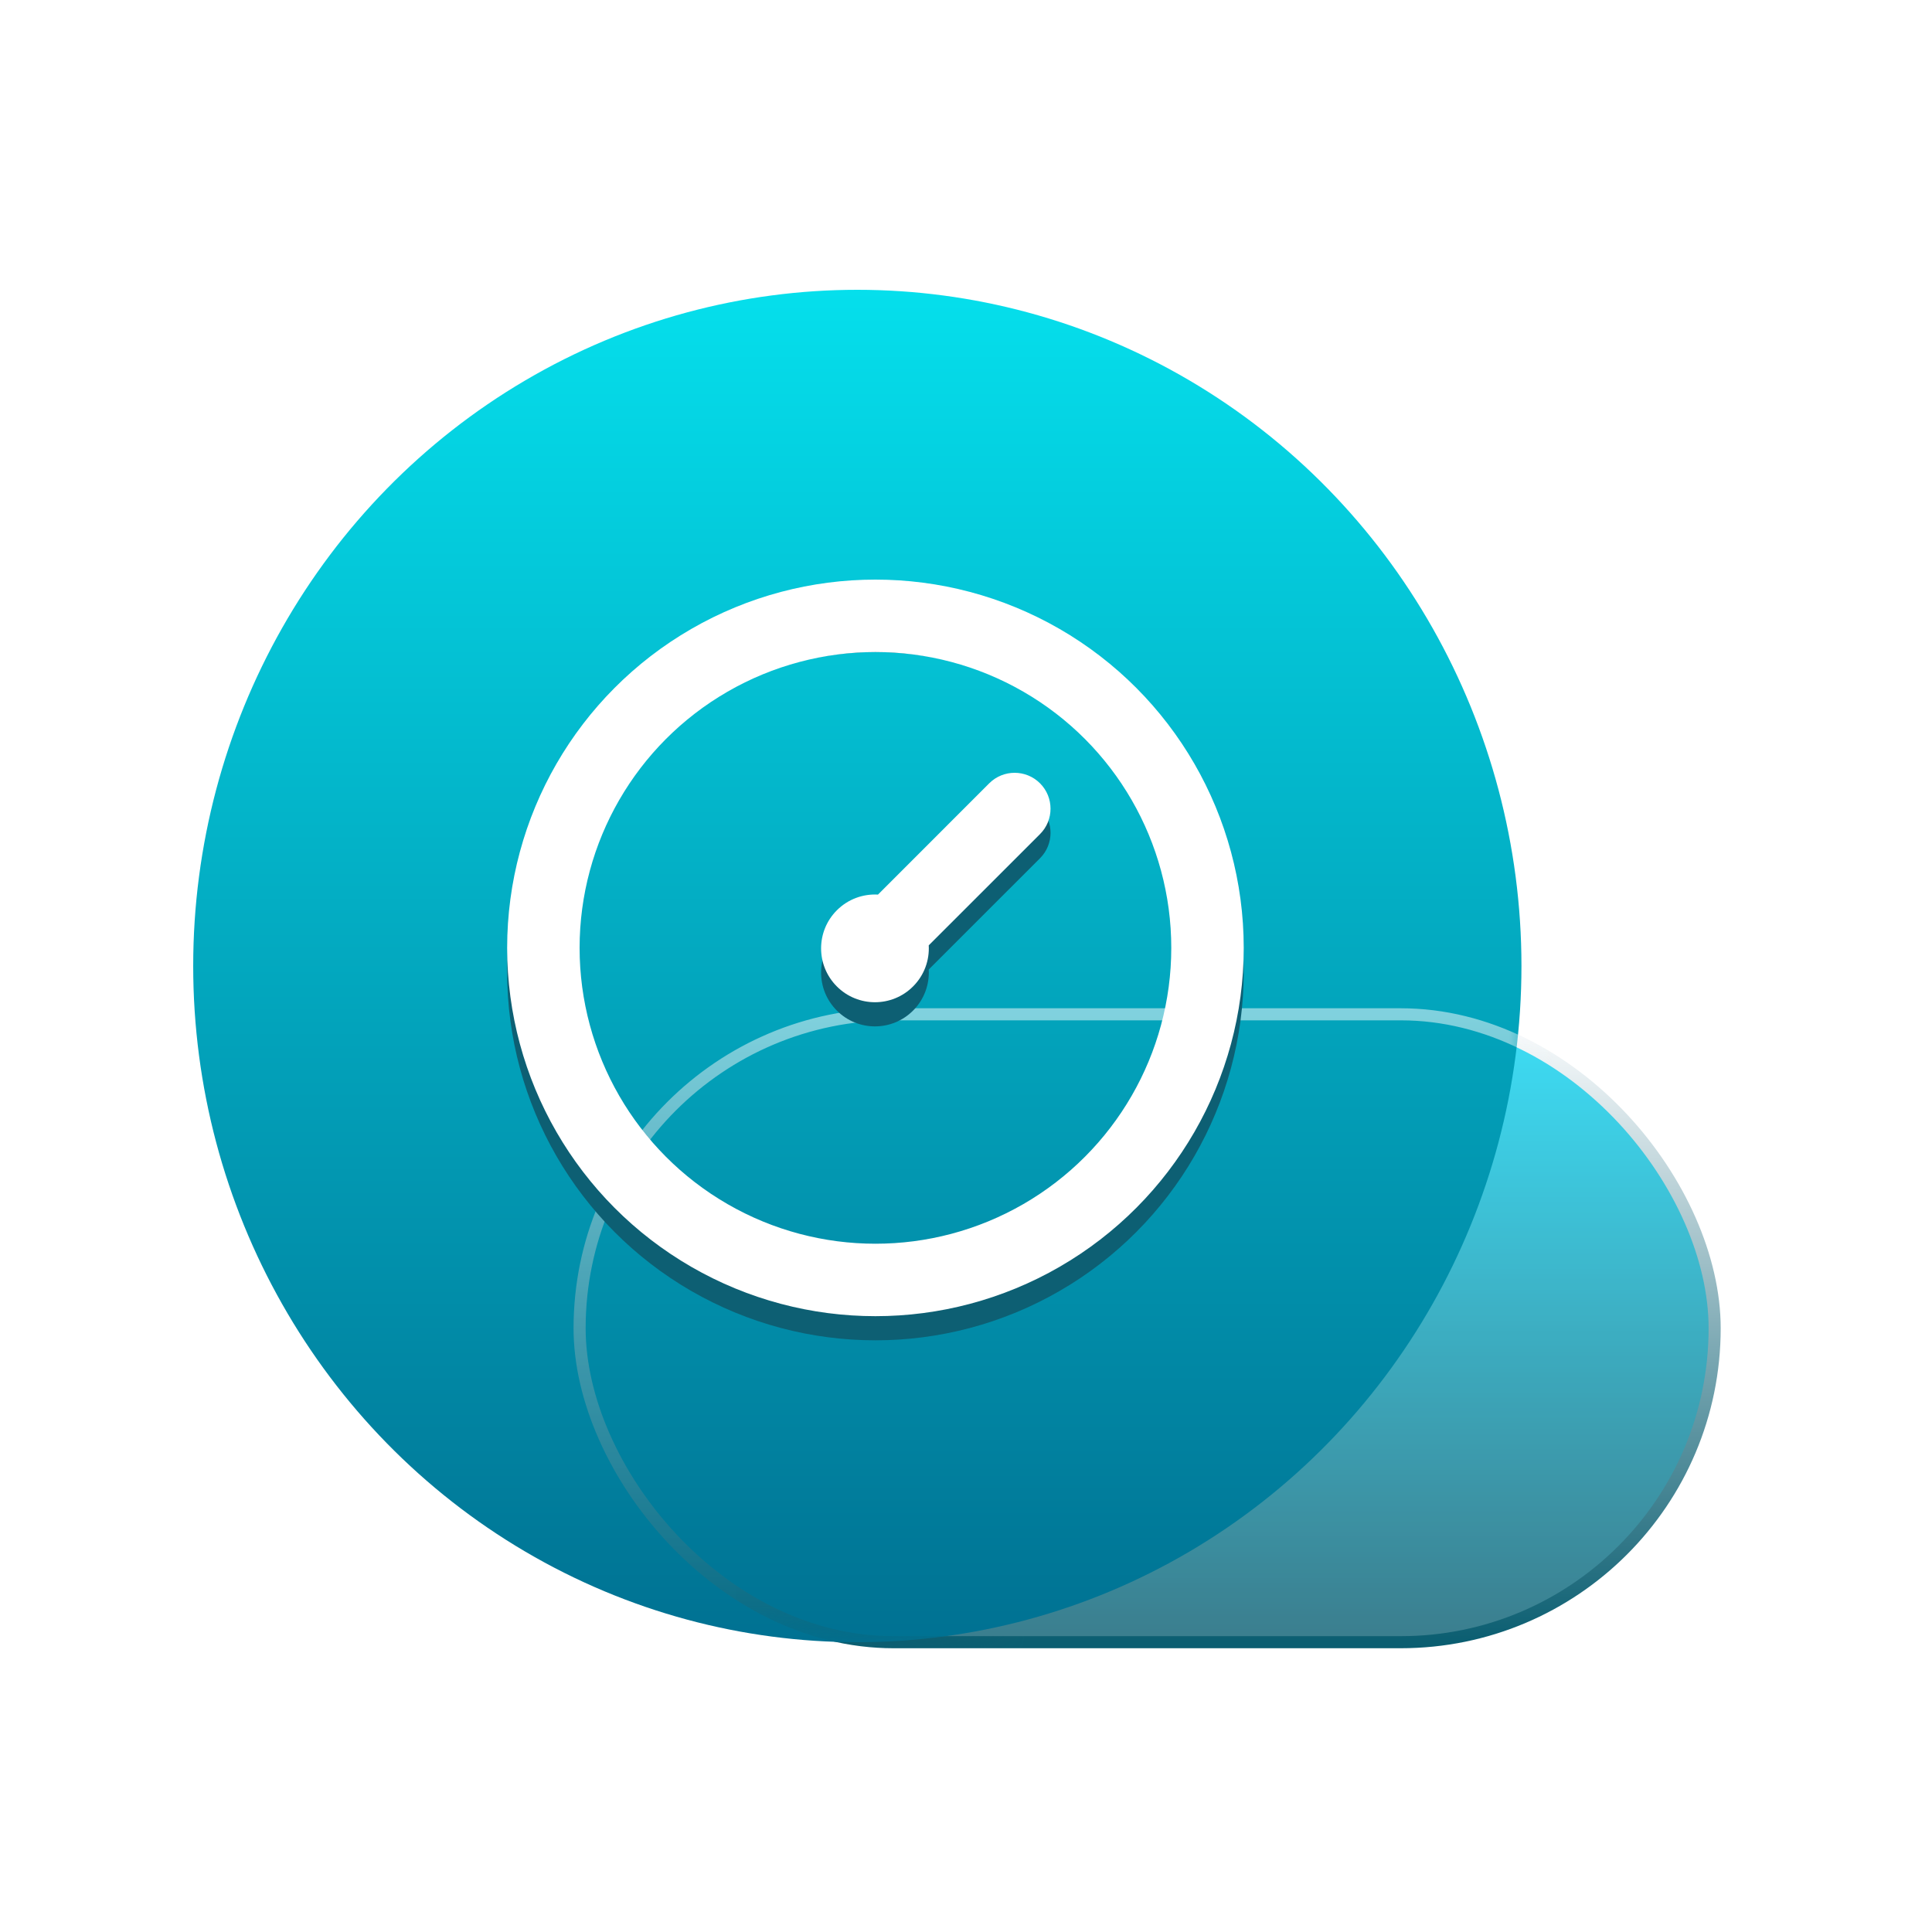 <svg width="80" height="80" viewBox="0 0 80 80" fill="none" xmlns="http://www.w3.org/2000/svg">
<g opacity="0.8" filter="url(#filter0_d_8057_28496)">
<rect x="24" y="42" width="47" height="26" rx="13" fill="url(#paint0_linear_8057_28496)"/>
</g>
<rect x="24" y="42" width="47" height="26" rx="13" stroke="url(#paint1_linear_8057_28496)" stroke-width="0.5"/>
<ellipse cx="35.5" cy="40" rx="27.5" ry="28" fill="url(#paint2_linear_8057_28496)"/>
<g opacity="0.5">
<mask id="mask0_8057_28496" style="mask-type:alpha" maskUnits="userSpaceOnUse" x="8" y="12" width="56" height="56">
<ellipse cx="35.75" cy="39.87" rx="27.75" ry="27.869" fill="url(#paint3_linear_8057_28496)"/>
</mask>
<g mask="url(#mask0_8057_28496)">
<rect x="24" y="42" width="47" height="26" rx="13" stroke="url(#paint4_linear_8057_28496)" stroke-width="0.5"/>
</g>
</g>
<g filter="url(#filter1_f_8057_28496)">
<circle cx="36.25" cy="40.25" r="14.25" stroke="#0D5F73" stroke-width="2"/>
</g>
<circle cx="36.25" cy="39.25" r="13.75" stroke="white" stroke-width="3"/>
<g filter="url(#filter2_f_8057_28496)">
<path d="M43.065 35.538C43.645 34.958 43.645 34.016 43.065 33.435C42.484 32.855 41.542 32.855 40.962 33.435L36.355 38.043C35.743 38.009 35.12 38.225 34.653 38.693C33.782 39.563 33.782 40.976 34.653 41.847C35.524 42.718 36.937 42.718 37.807 41.847C38.275 41.38 38.491 40.757 38.457 40.145L43.065 35.538Z" fill="#0D5F73"/>
</g>
<path d="M43.065 34.538C43.645 33.958 43.645 33.016 43.065 32.435C42.484 31.855 41.542 31.855 40.962 32.435L36.355 37.043C35.743 37.009 35.12 37.225 34.653 37.693C33.782 38.563 33.782 39.976 34.653 40.847C35.524 41.718 36.937 41.718 37.807 40.847C38.275 40.38 38.491 39.757 38.457 39.145L43.065 34.538Z" fill="white"/>
<defs>
<filter id="filter0_d_8057_28496" x="22.5" y="40.5" width="50" height="29" filterUnits="userSpaceOnUse" color-interpolation-filters="sRGB">
<feFlood flood-opacity="0" result="BackgroundImageFix"/>
<feColorMatrix in="SourceAlpha" type="matrix" values="0 0 0 0 0 0 0 0 0 0 0 0 0 0 0 0 0 0 127 0" result="hardAlpha"/>
<feOffset/>
<feGaussianBlur stdDeviation="0.75"/>
<feComposite in2="hardAlpha" operator="out"/>
<feColorMatrix type="matrix" values="0 0 0 0 0.071 0 0 0 0 0.333 0 0 0 0 0.416 0 0 0 0.6 0"/>
<feBlend mode="normal" in2="BackgroundImageFix" result="effect1_dropShadow_8057_28496"/>
<feBlend mode="normal" in="SourceGraphic" in2="effect1_dropShadow_8057_28496" result="shape"/>
</filter>
<filter id="filter1_f_8057_28496" x="19.09" y="23.09" width="34.32" height="34.32" filterUnits="userSpaceOnUse" color-interpolation-filters="sRGB">
<feFlood flood-opacity="0" result="BackgroundImageFix"/>
<feBlend mode="normal" in="SourceGraphic" in2="BackgroundImageFix" result="shape"/>
<feGaussianBlur stdDeviation="0.955" result="effect1_foregroundBlur_8057_28496"/>
</filter>
<filter id="filter2_f_8057_28496" x="32.09" y="31.09" width="13.32" height="13.32" filterUnits="userSpaceOnUse" color-interpolation-filters="sRGB">
<feFlood flood-opacity="0" result="BackgroundImageFix"/>
<feBlend mode="normal" in="SourceGraphic" in2="BackgroundImageFix" result="shape"/>
<feGaussianBlur stdDeviation="0.955" result="effect1_foregroundBlur_8057_28496"/>
</filter>
<linearGradient id="paint0_linear_8057_28496" x1="47.5" y1="42" x2="47.5" y2="68" gradientUnits="userSpaceOnUse">
<stop stop-color="#0DD7F5"/>
<stop offset="1" stop-color="#0A5D71"/>
</linearGradient>
<linearGradient id="paint1_linear_8057_28496" x1="47.5" y1="42" x2="47.5" y2="68" gradientUnits="userSpaceOnUse">
<stop stop-color="#FEFEFF"/>
<stop offset="1" stop-color="#0B5E71"/>
</linearGradient>
<linearGradient id="paint2_linear_8057_28496" x1="35.5" y1="12" x2="35.5" y2="68" gradientUnits="userSpaceOnUse">
<stop stop-color="#05DFEC"/>
<stop offset="1" stop-color="#007192"/>
</linearGradient>
<linearGradient id="paint3_linear_8057_28496" x1="35.75" y1="12" x2="35.75" y2="67.739" gradientUnits="userSpaceOnUse">
<stop stop-color="#05DFEC"/>
<stop offset="1" stop-color="#007192"/>
</linearGradient>
<linearGradient id="paint4_linear_8057_28496" x1="47.5" y1="42" x2="47.5" y2="68" gradientUnits="userSpaceOnUse">
<stop stop-color="#FEFEFF"/>
<stop offset="1" stop-color="#0B5E71"/>
</linearGradient>
</defs>
</svg>
